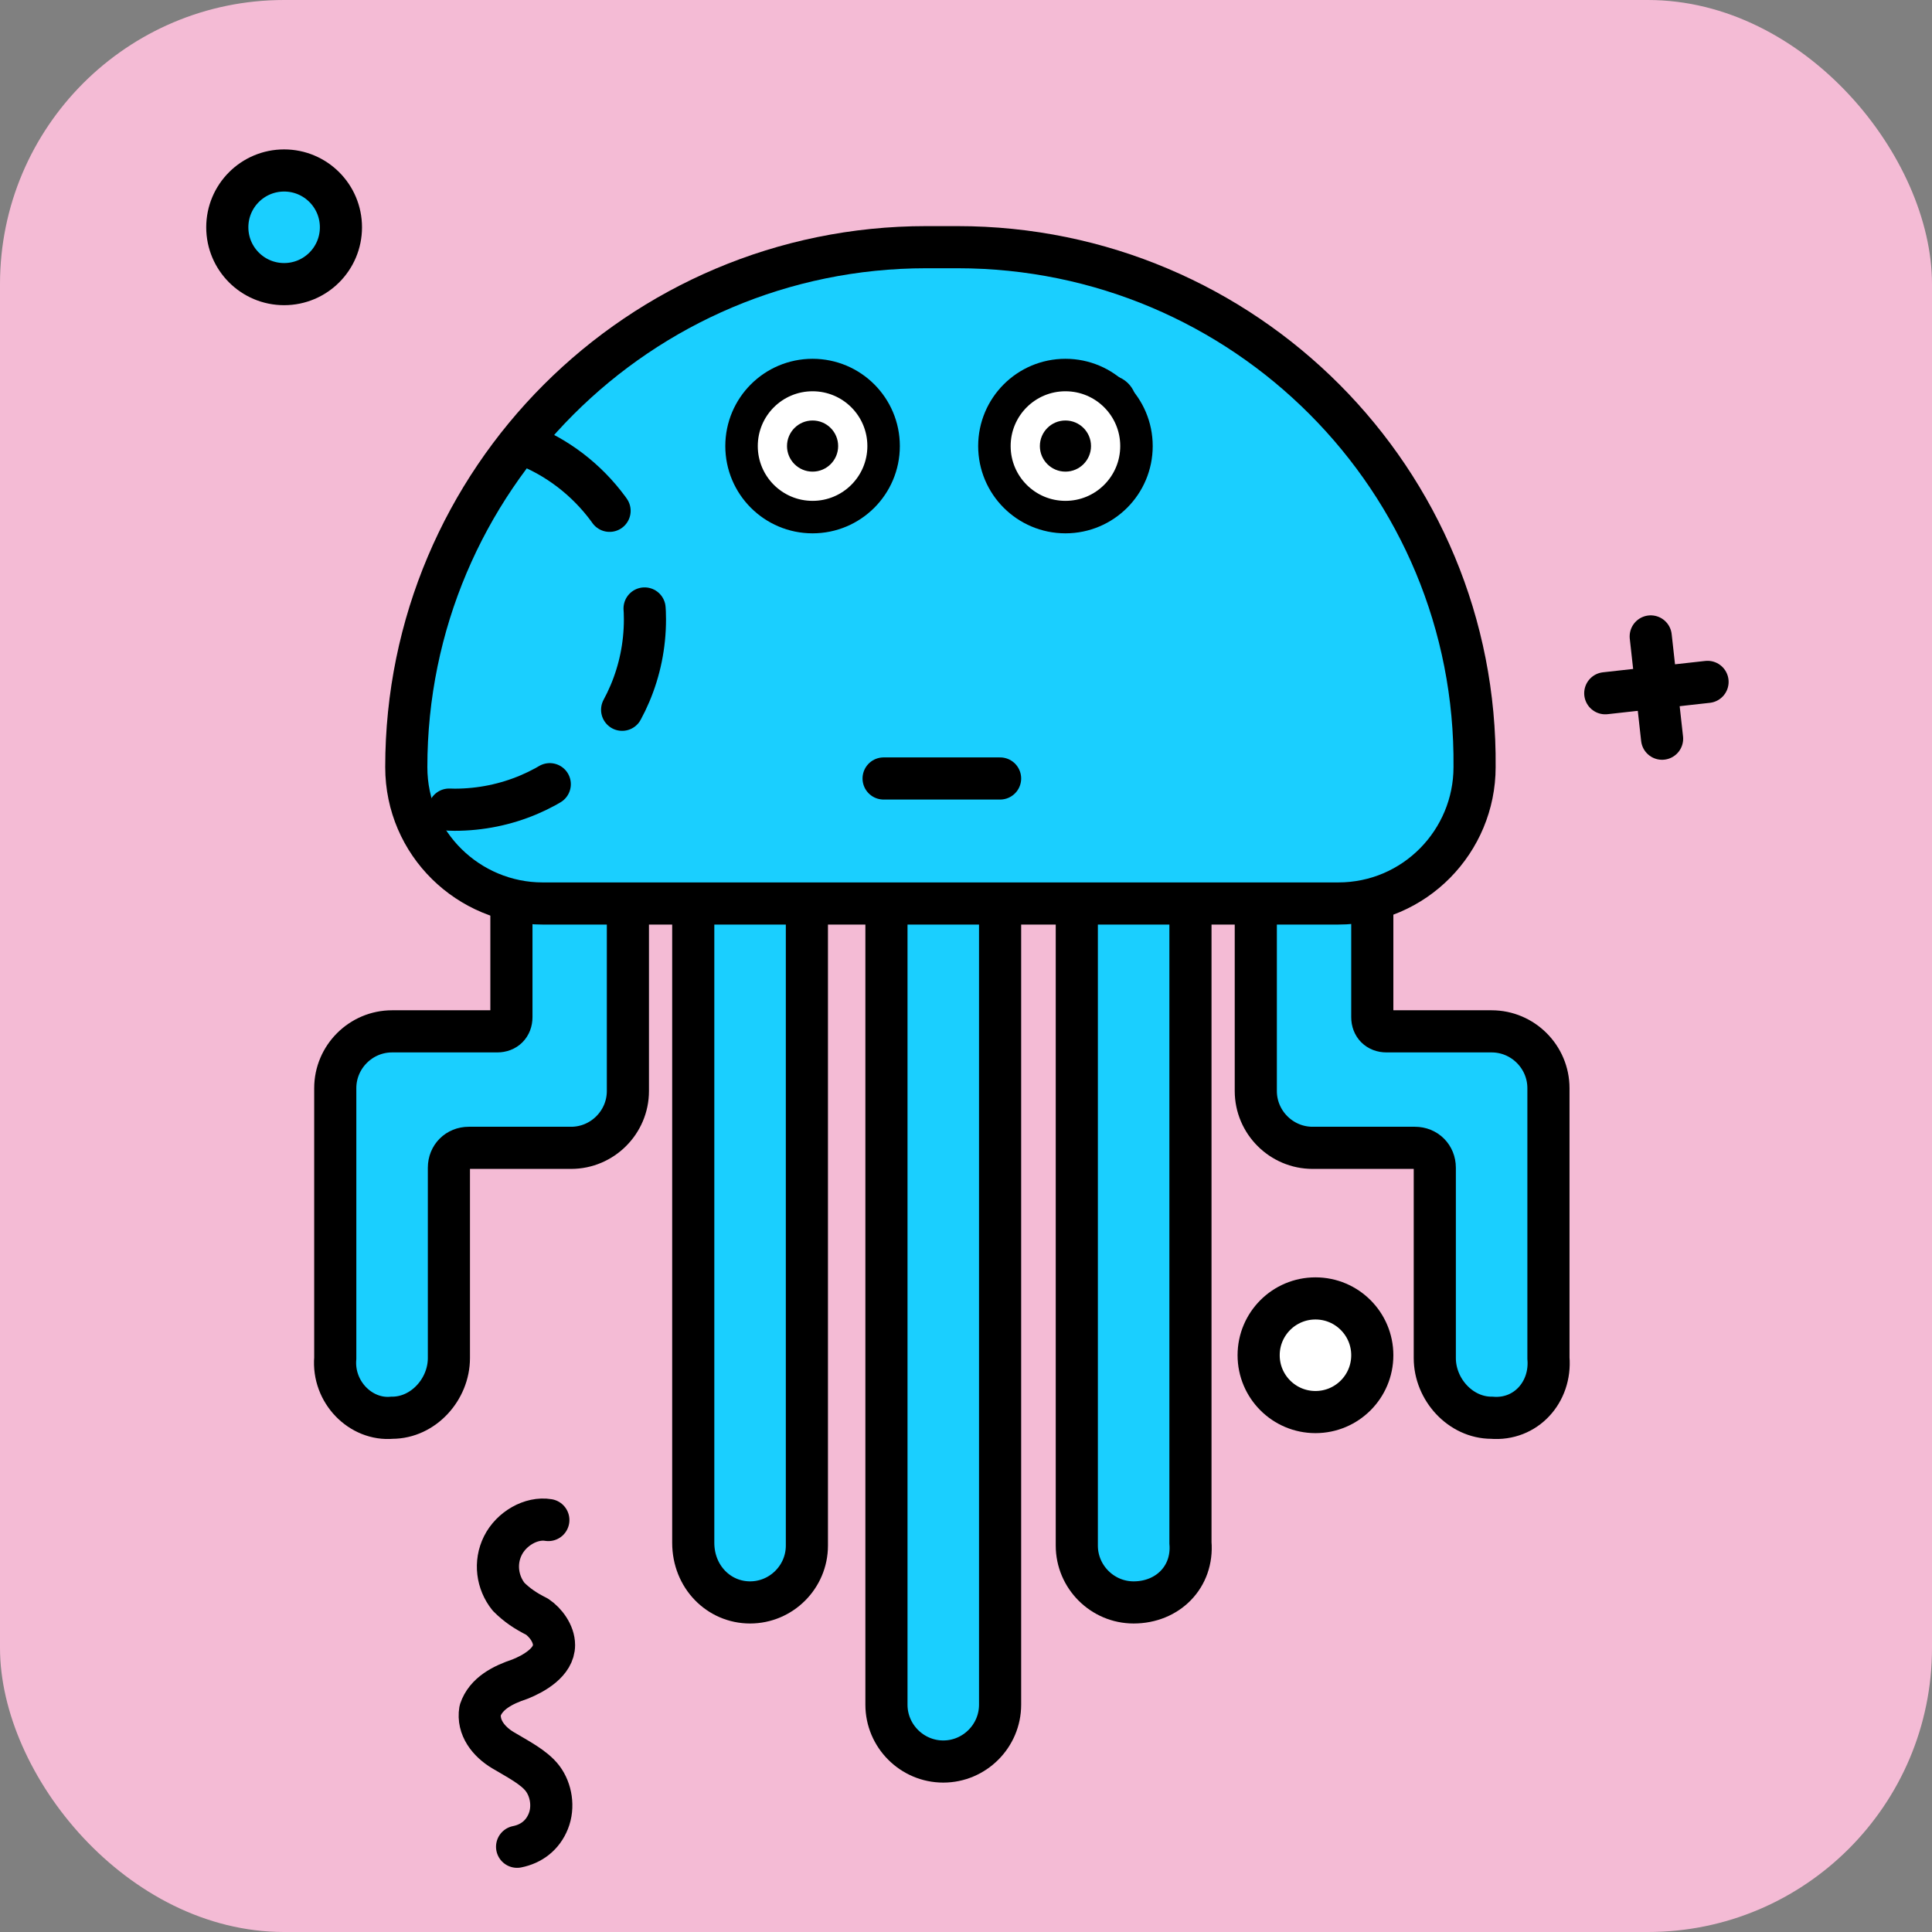 <svg width="68" height="68" viewBox="0 0 68 68" fill="none" xmlns="http://www.w3.org/2000/svg">
<rect x="0" y="0" width="68" height="68" fill="#808080" stroke="none"/>
<rect width="68" height="68" rx="10" fill="#F4BBD5"/>
<path d="M52.5 49.9C51.4 49.9 50.5 48.9 50.5 47.8V41.1C50.5 40.7 50.2 40.4 49.8 40.4H46.2C45.1 40.4 44.2 39.5 44.2 38.4V31.9C44.2 30.8 45.1 29.8 46.2 29.8C47.4 29.8 48.3 30.7 48.3 31.8V35.8C48.3 36.1 48.5 36.3 48.8 36.3H52.5C53.6 36.3 54.5 37.2 54.5 38.3V47.8C54.6 49 53.7 50 52.5 49.9Z" fill="#1ACFFF" stroke="black" stroke-width="1.483" stroke-miterlimit="10"/>
<path d="M39.9 56.4C38.8 56.4 37.9 55.5 37.9 54.4V31.8C37.9 30.7 38.8 29.8 39.9 29.8C41 29.8 41.9 30.7 41.9 31.8V54.3C42 55.5 41.1 56.4 39.9 56.4Z" fill="#1ACFFF" stroke="black" stroke-width="1.483" stroke-miterlimit="10"/>
<path d="M13.8 49.9C14.9 49.9 15.8 48.9 15.8 47.8V41.1C15.8 40.7 16.1 40.4 16.5 40.4H20.1C21.2 40.4 22.1 39.5 22.1 38.4V31.9C22.1 30.8 21.2 29.8 20.1 29.8C18.9 29.8 18 30.7 18 31.8V35.8C18 36.1 17.8 36.3 17.5 36.3H13.8C12.7 36.3 11.8 37.2 11.8 38.3V47.8C11.7 49 12.7 50 13.8 49.9Z" fill="#1ACFFF" stroke="black" stroke-width="1.483" stroke-miterlimit="10"/>
<path d="M26.4 56.4C27.5 56.4 28.4 55.5 28.4 54.4V31.8C28.4 30.7 27.5 29.8 26.4 29.8C25.3 29.8 24.4 30.7 24.4 31.8V54.3C24.4 55.5 25.3 56.4 26.4 56.4Z" fill="#1ACFFF" stroke="black" stroke-width="1.483" stroke-miterlimit="10"/>
<path d="M33.2 62C32.1 62 31.2 61.1 31.2 60V31.8C31.2 30.7 32.1 29.8 33.2 29.8C34.3 29.8 35.2 30.7 35.2 31.8V60C35.2 61.1 34.3 62 33.2 62Z" fill="#1ACFFF" stroke="black" stroke-width="1.483" stroke-miterlimit="10"/>
<path d="M60.1 24L56.5 24.4" stroke="black" stroke-width="1.483" stroke-miterlimit="10" stroke-linecap="round"/>
<path d="M58.5 26L58.1 22.4" stroke="black" stroke-width="1.483" stroke-miterlimit="10" stroke-linecap="round"/>
<path d="M33.7 8.7H32.6C22.5 8.7 14.3 16.9 14.3 27C14.3 29.7 16.5 31.8 19.1 31.8H47.1C49.8 31.8 51.9 29.6 51.9 27C52 16.9 43.8 8.7 33.7 8.7Z" fill="#1ACFFF" stroke="black" stroke-width="1.483" stroke-miterlimit="10"/>
<path d="M27.4 15.2C27.952 15.2 28.4 14.752 28.4 14.2C28.4 13.648 27.952 13.2 27.4 13.2C26.848 13.2 26.4 13.648 26.4 14.2C26.4 14.752 26.848 15.2 27.4 15.2Z" fill="black"/>
<path d="M39 15.2C39.552 15.2 40 14.752 40 14.2C40 13.648 39.552 13.2 39 13.2C38.448 13.2 38 13.648 38 14.2C38 14.752 38.448 15.2 39 15.2Z" fill="black"/>
<path d="M31.1 27.4H35.2" stroke="black" stroke-width="1.483" stroke-miterlimit="10" stroke-linecap="round" stroke-linejoin="round"/>
<path d="M10 10C11.105 10 12 9.105 12 8C12 6.895 11.105 6 10 6C8.895 6 8 6.895 8 8C8 9.105 8.895 10 10 10Z" fill="#1ACFFF" stroke="black" stroke-width="1.483" stroke-miterlimit="10"/>
<path d="M46.3 49.7C47.405 49.7 48.3 48.805 48.3 47.7C48.3 46.595 47.405 45.7 46.3 45.7C45.195 45.7 44.3 46.595 44.3 47.7C44.3 48.805 45.195 49.7 46.3 49.7Z" fill="white" stroke="black" stroke-width="1.483" stroke-miterlimit="10"/>
<path d="M19.3 53.5C18.7 53.4 18 53.8 17.7 54.4C17.4 55 17.5 55.7 17.9 56.2C18.2 56.5 18.5 56.7 18.9 56.9C19.2 57.1 19.5 57.5 19.5 57.9C19.5 58.5 18.8 58.9 18.3 59.1C17.7 59.3 17.1 59.6 16.9 60.2C16.8 60.8 17.2 61.3 17.7 61.6C18.2 61.9 18.8 62.2 19.1 62.6C19.4 63 19.5 63.6 19.3 64.1C19.1 64.6 18.7 64.9 18.2 65" stroke="black" stroke-width="1.483" stroke-miterlimit="10" stroke-linecap="round" stroke-linejoin="round"/>
<path d="M28.6 18.2C29.981 18.2 31.1 17.081 31.1 15.7C31.1 14.319 29.981 13.2 28.6 13.2C27.219 13.2 26.1 14.319 26.1 15.7C26.1 17.081 27.219 18.2 28.6 18.2Z" fill="white" stroke="black" stroke-width="1.143" stroke-miterlimit="10" stroke-linecap="round" stroke-linejoin="round"/>
<path d="M28.6 16.6C29.097 16.6 29.5 16.197 29.5 15.7C29.5 15.203 29.097 14.8 28.6 14.8C28.103 14.8 27.7 15.203 27.7 15.7C27.7 16.197 28.103 16.6 28.6 16.6Z" fill="black"/>
<path d="M37.5 18.2C38.881 18.2 40 17.081 40 15.7C40 14.319 38.881 13.2 37.5 13.2C36.119 13.2 35 14.319 35 15.7C35 17.081 36.119 18.2 37.5 18.2Z" fill="white" stroke="black" stroke-width="1.143" stroke-miterlimit="10" stroke-linecap="round" stroke-linejoin="round"/>
<path d="M37.5 16.6C37.997 16.6 38.4 16.197 38.4 15.7C38.4 15.203 37.997 14.8 37.5 14.8C37.003 14.8 36.6 15.203 36.6 15.7C36.6 16.197 37.003 16.6 37.5 16.6Z" fill="black"/>
<path d="M18.6 15.7C21 16.7 22.7 19.1 22.7 21.8C22.7 25.5 19.7 28.5 16 28.5C15.5 28.5 15 28.4 14.5 28.3" stroke="black" stroke-width="1.483" stroke-miterlimit="10" stroke-linecap="round" stroke-dasharray="3.7 3.7"/>
</svg>

